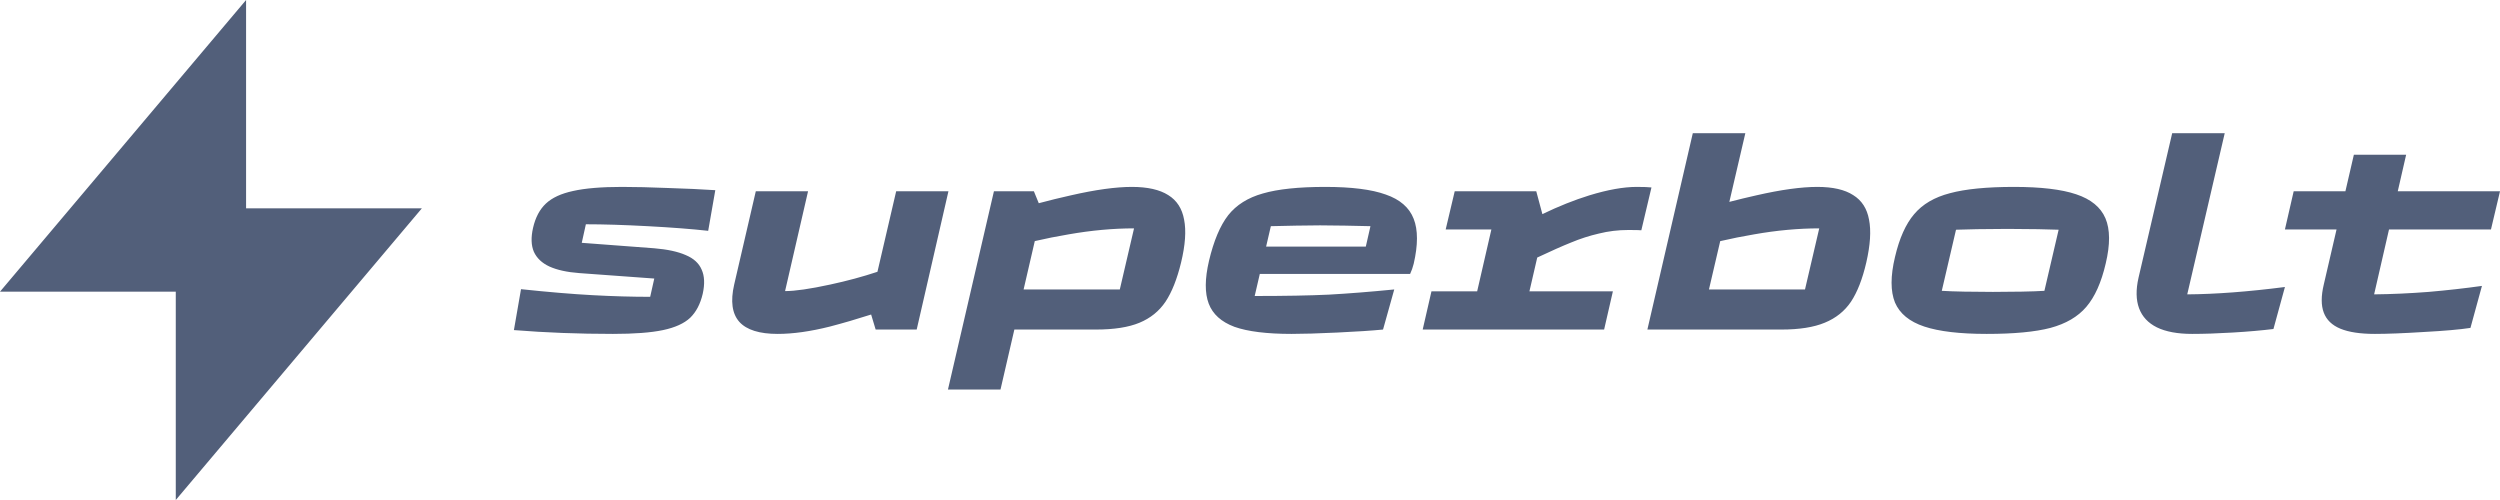 <svg width="210"
     height="42"
     viewBox="0 0 210 42"
     xmlns="http://www.w3.org/2000/svg"
     class="SBIcon SBIcon-Logo">
    <path id="Superbolt Logo_2"
          fill-rule="evenodd"
          clip-rule="evenodd"
          d="M20.671 17.5H35.437L14.765 42V24.5H0L20.671 0V17.5ZM138.38 27.682L142.196 11.187H146.609L145.265 16.958C146.021 16.761 146.775 16.579 147.529 16.41C149.598 15.937 151.306 15.7 152.655 15.7C153.957 15.7 154.961 15.93 155.666 16.388C156.386 16.831 156.83 17.518 156.999 18.45C157.183 19.381 157.106 20.58 156.769 22.046C156.447 23.436 156.018 24.536 155.482 25.345C154.946 26.139 154.21 26.727 153.275 27.109C152.356 27.491 151.145 27.682 149.644 27.682H138.38ZM143.552 24.314L144.498 20.255C145.435 20.038 146.384 19.849 147.345 19.686C149.245 19.351 151.069 19.183 152.816 19.183L151.62 24.314H143.552ZM184.142 28.048C182.916 28.048 181.927 27.865 181.177 27.498C180.441 27.132 179.943 26.598 179.682 25.895C179.422 25.192 179.407 24.337 179.636 23.329L182.464 11.187H186.877L183.728 24.727C186.103 24.711 188.838 24.505 191.934 24.108L190.969 27.636C189.972 27.758 188.831 27.858 187.544 27.934C186.256 28.01 185.122 28.048 184.142 28.048ZM199.495 28.048C198.27 28.048 197.304 27.903 196.599 27.613C195.894 27.323 195.427 26.872 195.197 26.261C194.967 25.651 194.967 24.864 195.197 23.902L196.27 19.274H191.933L192.669 16.067H197.014L197.725 12.997H202.116L201.412 16.067H210L209.241 19.274H200.677L199.426 24.727C200.913 24.711 202.438 24.642 204.001 24.52C205.579 24.383 207.073 24.215 208.483 24.016L207.518 27.544C206.613 27.682 205.303 27.796 203.587 27.888C201.886 27.995 200.522 28.048 199.495 28.048ZM161.639 27.43C162.88 27.842 164.627 28.048 166.88 28.048C169.163 28.048 170.948 27.88 172.236 27.544C173.538 27.193 174.542 26.605 175.247 25.78C175.967 24.94 176.511 23.726 176.879 22.138C177.262 20.534 177.254 19.267 176.856 18.335C176.457 17.403 175.637 16.731 174.396 16.319C173.17 15.906 171.431 15.7 169.178 15.7C166.895 15.7 165.102 15.876 163.8 16.227C162.497 16.563 161.493 17.151 160.788 17.991C160.084 18.816 159.547 20.015 159.179 21.588C158.796 23.192 158.796 24.467 159.179 25.414C159.578 26.345 160.398 27.017 161.639 27.43ZM169.822 24.497C169.025 24.513 168.221 24.52 167.408 24.52C166.596 24.52 165.792 24.513 164.995 24.497C164.213 24.482 163.585 24.459 163.11 24.429L164.305 19.297C164.597 19.282 165.186 19.267 166.075 19.251C166.964 19.236 167.815 19.228 168.627 19.228C169.439 19.228 170.289 19.236 171.178 19.251C172.067 19.267 172.649 19.282 172.925 19.297L171.73 24.429C171.255 24.459 170.619 24.482 169.822 24.497ZM120.242 24.474L119.506 27.682H134.746L135.482 24.474H128.471L129.128 21.633C130.302 21.08 131.247 20.66 131.965 20.374C132.731 20.053 133.513 19.801 134.309 19.618C135.106 19.419 135.926 19.32 136.769 19.32C137.367 19.32 137.734 19.328 137.872 19.343L138.723 15.746C138.478 15.716 138.064 15.7 137.481 15.7C136.378 15.7 135.053 15.937 133.505 16.41C132.242 16.801 130.927 17.326 129.56 17.986L129.046 16.067H122.196L121.437 19.274H125.276L124.081 24.474H120.242ZM108.498 28.048C106.413 28.048 104.812 27.85 103.693 27.453C102.59 27.04 101.87 26.391 101.533 25.505C101.196 24.62 101.203 23.421 101.556 21.909C101.954 20.229 102.491 18.953 103.165 18.083C103.854 17.212 104.827 16.601 106.084 16.25C107.341 15.884 109.088 15.7 111.325 15.7C113.531 15.7 115.225 15.914 116.405 16.342C117.6 16.754 118.382 17.434 118.749 18.381C119.117 19.312 119.117 20.572 118.749 22.161C118.673 22.466 118.573 22.749 118.451 23.008H105.824L105.394 24.864C107.923 24.864 109.999 24.826 111.624 24.749C113.263 24.658 115.095 24.513 117.117 24.314L116.175 27.682C115.24 27.773 113.961 27.857 112.336 27.934C110.727 28.01 109.448 28.048 108.498 28.048ZM106.353 20.717H114.727L115.118 18.999L113.003 18.953C112.298 18.938 111.593 18.93 110.888 18.93C110.229 18.93 109.555 18.938 108.865 18.953C108.176 18.969 107.471 18.984 106.751 18.999L106.353 20.717ZM83.49 16.067L79.628 32.722H84.042L85.206 27.682H92.064C93.581 27.682 94.799 27.491 95.719 27.109C96.638 26.727 97.366 26.139 97.902 25.345C98.439 24.536 98.875 23.436 99.212 22.046C99.565 20.58 99.649 19.381 99.465 18.449C99.297 17.518 98.852 16.831 98.132 16.388C97.412 15.93 96.393 15.7 95.075 15.7C93.726 15.7 92.018 15.937 89.949 16.41C89.049 16.61 88.151 16.83 87.257 17.07L86.846 16.067H83.49ZM85.983 24.314L86.922 20.252C87.854 20.036 88.802 19.848 89.765 19.686C91.681 19.351 93.512 19.183 95.259 19.183L94.064 24.314H85.983ZM65.326 28.048C63.793 28.048 62.721 27.712 62.108 27.04C61.495 26.353 61.349 25.307 61.671 23.902L63.487 16.067H67.877L65.946 24.452C66.789 24.452 68.053 24.268 69.739 23.902C71.151 23.598 72.473 23.241 73.705 22.831L75.278 16.067H79.669L77.002 27.682H73.555L73.175 26.42C71.973 26.805 70.82 27.142 69.716 27.43C68.076 27.842 66.613 28.048 65.326 28.048ZM43.168 27.728C45.834 27.942 48.608 28.048 51.489 28.048C53.282 28.048 54.684 27.942 55.695 27.728C56.706 27.514 57.465 27.17 57.971 26.697C58.476 26.208 58.829 25.536 59.028 24.681C59.212 23.856 59.181 23.176 58.936 22.642C58.706 22.107 58.262 21.703 57.603 21.428C56.944 21.137 56.063 20.947 54.959 20.855L48.868 20.397L49.213 18.839C50.684 18.839 52.416 18.892 54.408 18.999C56.415 19.106 58.108 19.236 59.488 19.389L60.085 15.975C58.921 15.899 57.595 15.838 56.109 15.792C54.638 15.731 53.35 15.7 52.247 15.7C50.516 15.7 49.144 15.815 48.133 16.044C47.137 16.258 46.378 16.609 45.857 17.098C45.336 17.587 44.976 18.266 44.777 19.137C44.593 19.946 44.616 20.618 44.846 21.153C45.091 21.687 45.528 22.1 46.156 22.39C46.799 22.68 47.635 22.863 48.661 22.94L54.959 23.398L54.615 24.933C53.098 24.933 51.489 24.887 49.788 24.795C48.087 24.704 46.079 24.536 43.765 24.291L43.168 27.728Z"
          fill="#525F7A" />
</svg>